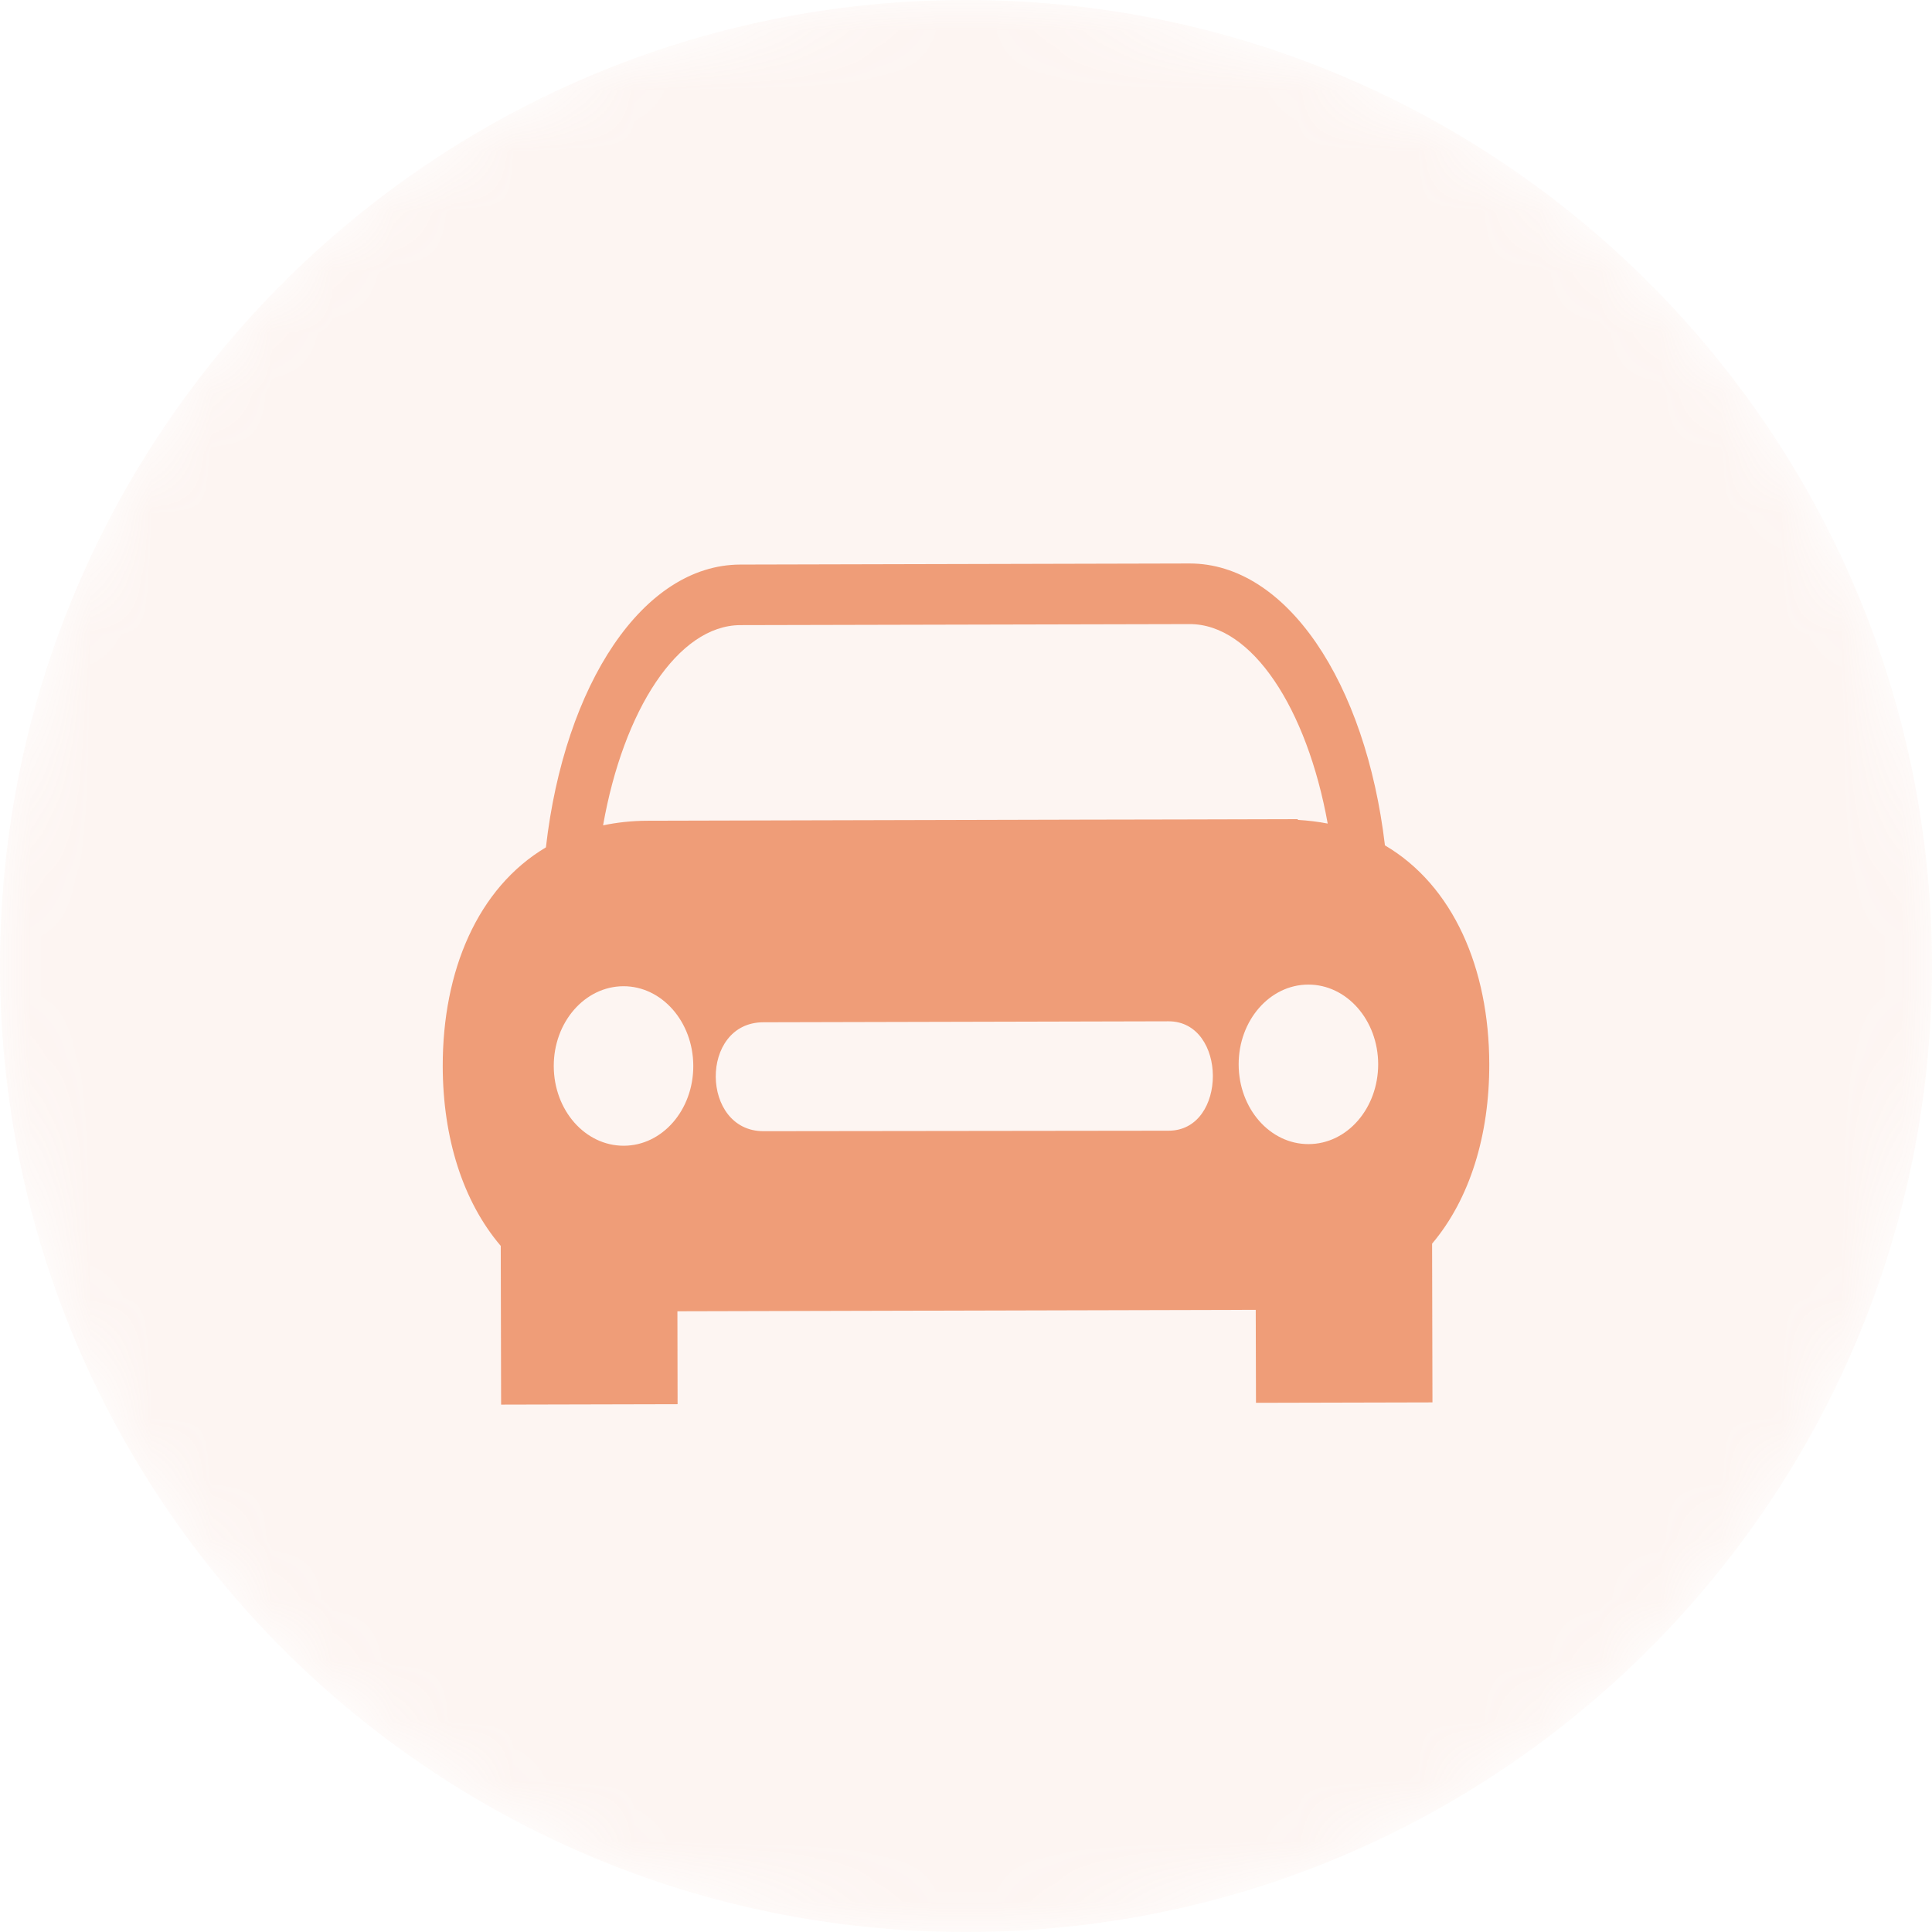 <?xml version="1.0" encoding="UTF-8"?>
<svg width="32px" height="32px" viewBox="0 0 32 32" version="1.1" xmlns="http://www.w3.org/2000/svg" xmlns:xlink="http://www.w3.org/1999/xlink">
    <title>icon_32px_slowb</title>
    <defs>
        <circle id="path-1" cx="16" cy="16" r="16"></circle>
    </defs>
    <g id="" stroke="none" stroke-width="1" fill="none" fill-rule="evenodd">
        <g id="Dashboard--Join-Beta-Program-" transform="translate(-921, -492)">
            <g id="group-13" transform="translate(897, 108)">
                <g id="group-12" transform="translate(24, 372)">
                    <g id="icon_32px_slowb" transform="translate(0, 12)">
                        <mask id="mask-2" fill="white">
                            <use xlink:href="#path-1"></use>
                        </mask>
                        <g id="m"></g>
                        <g id="group-105" mask="url(#mask-2)" fill="#EF9D78" fill-rule="nonzero">
                            <path d="M16,0 C7.163,0 0,7.163 0,16 C0,24.837 7.163,32 16,32 C24.837,32 32,24.837 32,16 C32,7.163 24.837,0 16,0 Z" id="path" opacity="0.1"></path>
                            <path d="M22.939,14.002 C22.619,11.3 21.309,9.33 19.701,9.333 L12.261,9.351 C10.652,9.355 9.352,11.33 9.042,14.035 C7.912,14.707 7.33,16.078 7.333,17.664 C7.336,18.841 7.663,19.896 8.294,20.636 L8.3,23.265 L11.223,23.258 L11.22,21.719 L20.799,21.695 L20.803,23.235 L23.726,23.228 L23.72,20.599 C24.347,19.857 24.67,18.799 24.667,17.622 C24.663,16.04 24.073,14.67 22.939,14.002 Z M12.264,10.354 L19.704,10.337 C20.74,10.334 21.648,11.738 21.991,13.641 C21.833,13.61 21.666,13.59 21.494,13.58 C21.494,13.576 21.498,13.568 21.495,13.568 C20.095,13.571 20.532,13.57 19.547,13.573 C18.561,13.575 18.907,13.574 17.924,13.576 L10.73,13.594 C10.469,13.594 10.222,13.622 9.989,13.67 C10.325,11.764 11.228,10.356 12.264,10.354 Z M10.332,18.977 C9.692,18.979 9.174,18.39 9.172,17.659 C9.17,16.93 9.686,16.337 10.326,16.335 C10.963,16.334 11.481,16.924 11.483,17.653 C11.485,18.385 10.97,18.976 10.332,18.977 Z M19.357,18.728 L12.648,18.736 C11.603,18.739 11.58,16.935 12.644,16.932 L19.353,16.916 C20.331,16.914 20.336,18.726 19.357,18.728 Z M21.674,18.95 C21.036,18.952 20.518,18.363 20.516,17.632 C20.514,16.903 21.03,16.309 21.668,16.308 C22.307,16.306 22.825,16.897 22.827,17.626 C22.827,18.358 22.313,18.949 21.674,18.95 Z" id="shape"></path>
                        </g>
                    </g>
                </g>
            </g>
        </g>
    </g>
</svg>